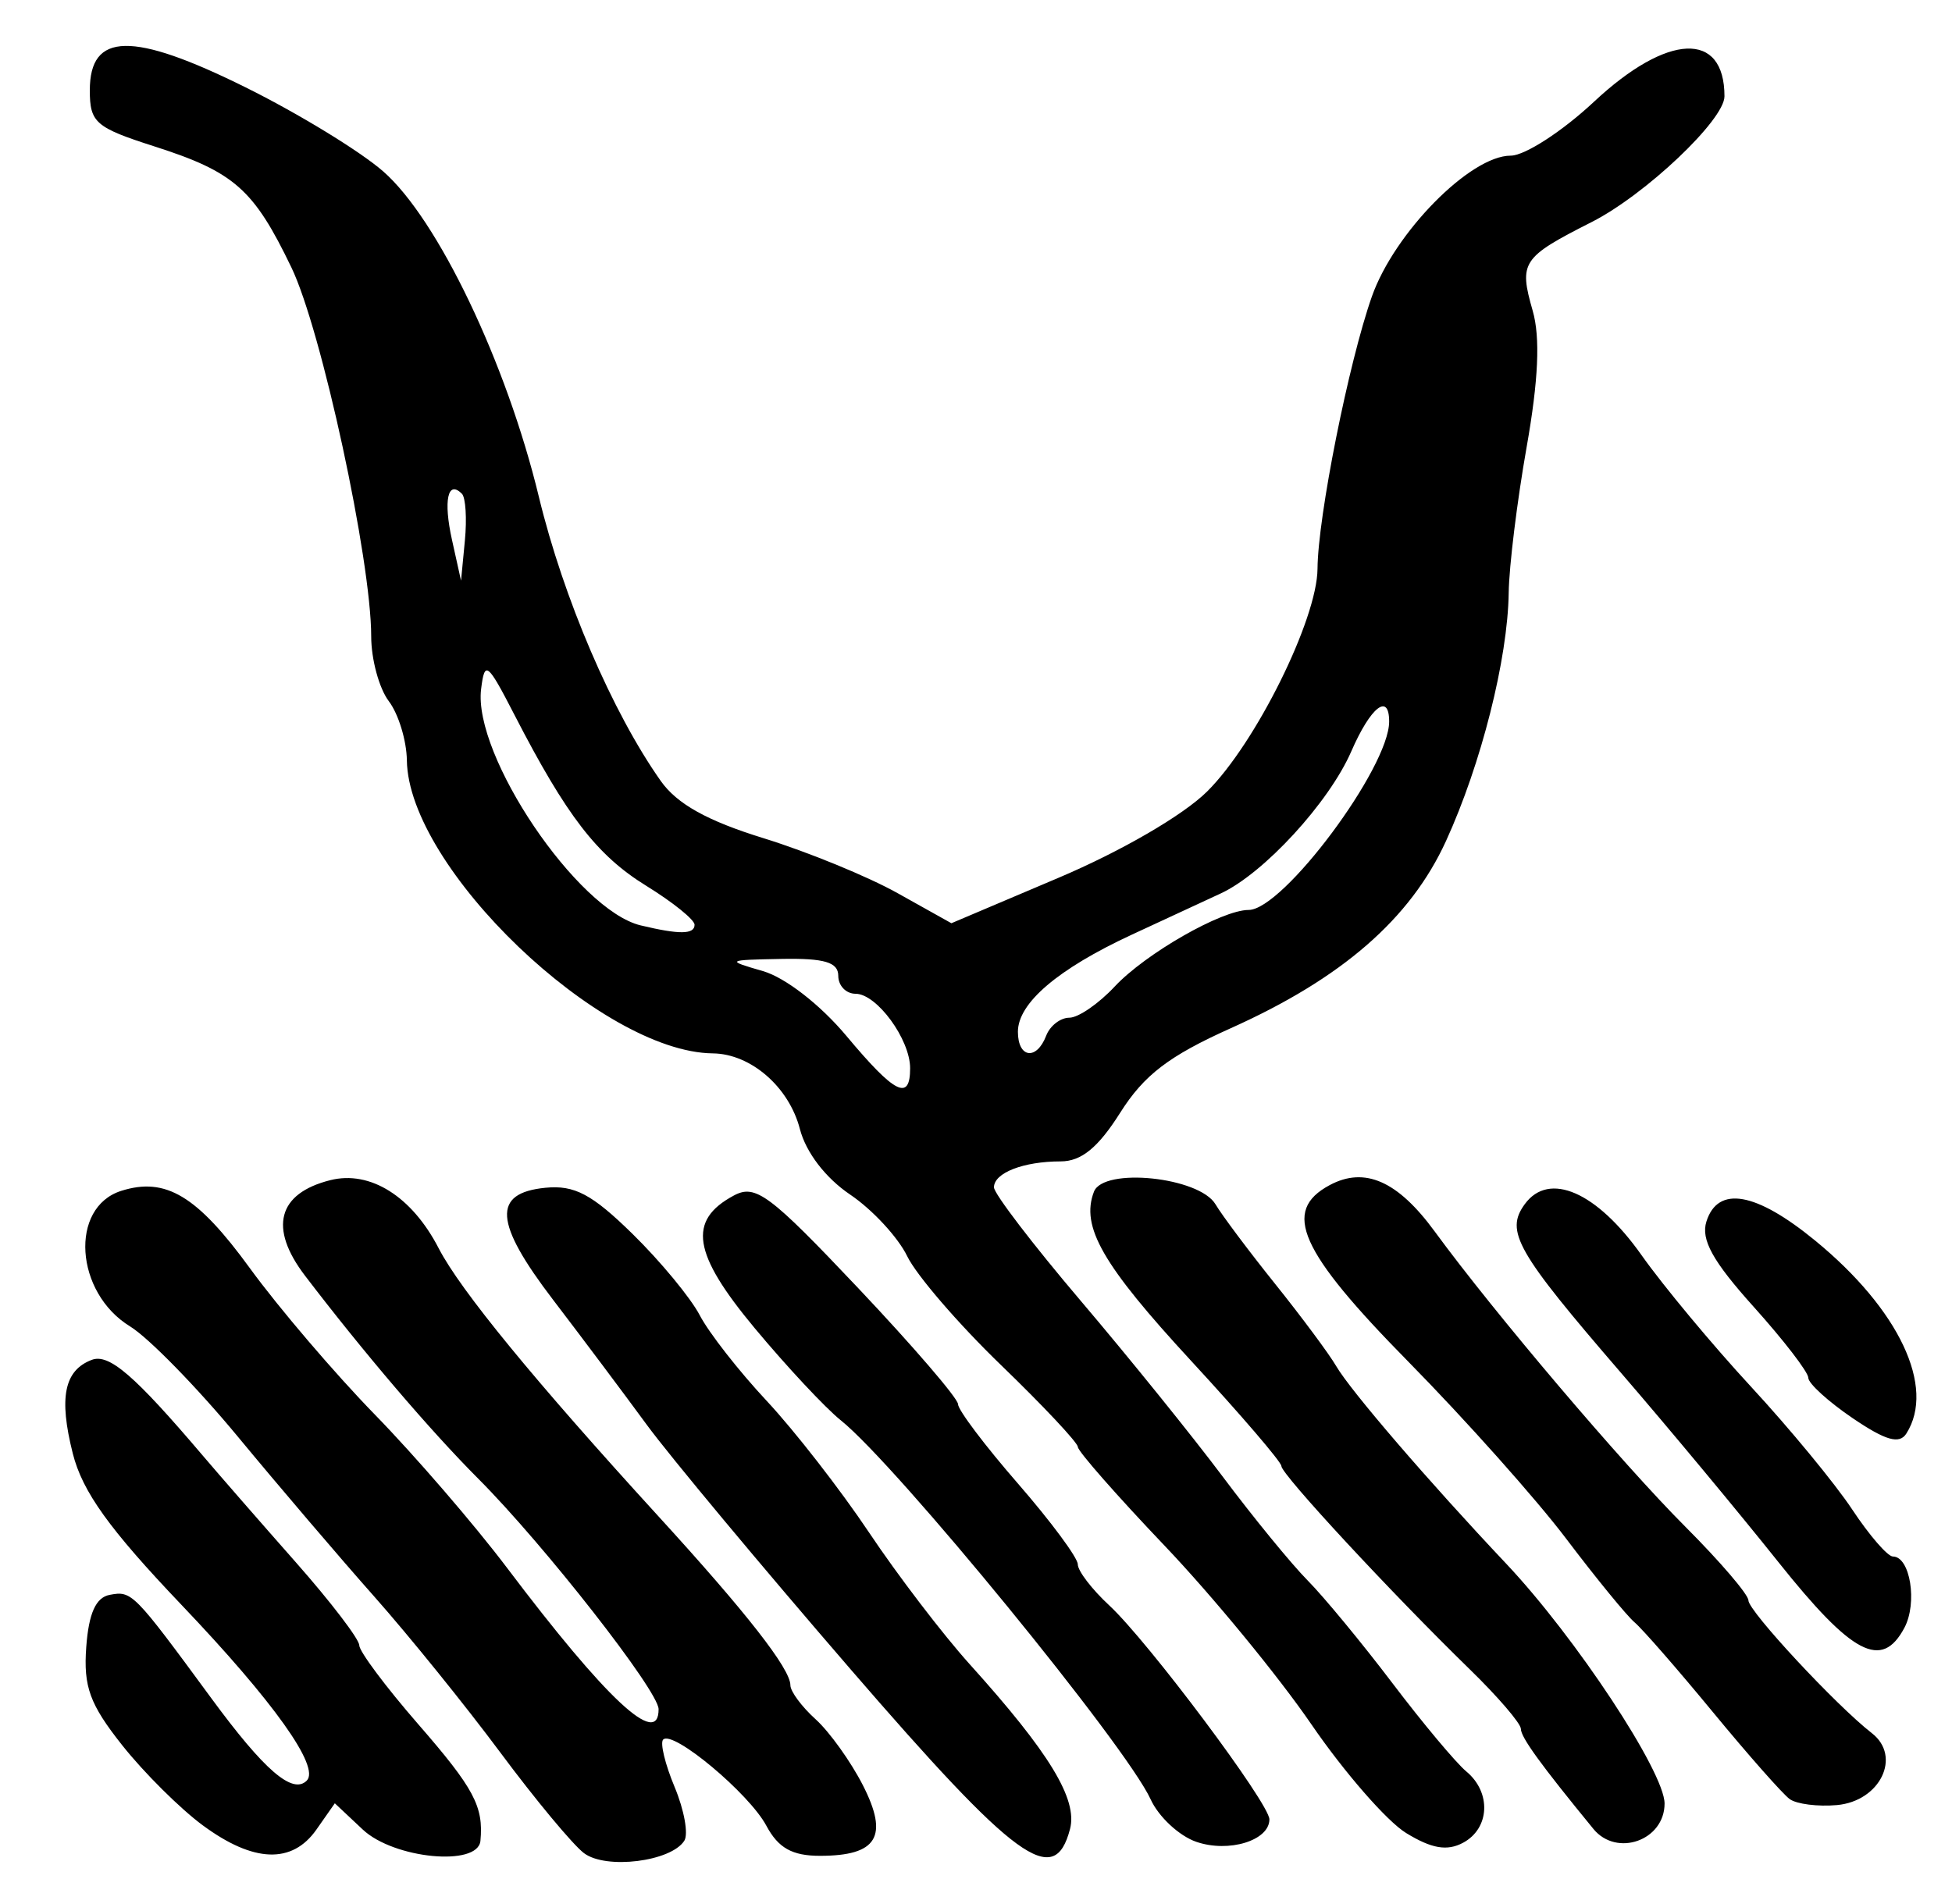 <?xml version="1.0" encoding="UTF-8" standalone="no"?>
<!-- Created with Inkscape (http://www.inkscape.org/) -->

<svg
   version="1.1"
   id="svg185"
   width="217.333"
   height="212"
   viewBox="0 0 217.333 212"
   xmlns="http://www.w3.org/2000/svg"
   xmlns:svg="http://www.w3.org/2000/svg">
  <defs
     id="defs189" />
  <g
     id="g191">
    <path
       style="fill:#000000;stroke-width:1.333"
       d="m 65.025,206.372 c -1.241,-0.938 -5.429,-5.976 -9.307,-11.195 C 51.84,189.957 45.537,182.157 41.713,177.843 37.888,173.53 31.039,165.5 26.492,160 21.945,154.5 16.54,148.969 14.481,147.708 8.332,143.943 7.713,134.45 13.498,132.614 c 4.943,-1.569 8.453,0.543 14.325,8.615 3.202,4.403 9.469,11.743 13.925,16.312 4.457,4.569 11.071,12.241 14.7,17.049 11.063,14.661 16.898,20.104 16.879,15.742 -0.009,-2.032 -12.766,-18.337 -20.081,-25.667 -5.332,-5.342 -12.771,-14.061 -19.287,-22.604 -4.057,-5.319 -3.039,-9.168 2.815,-10.637 4.441,-1.115 9.083,1.803 12.069,7.587 2.409,4.666 10.675,14.749 24.462,29.84 9.841,10.772 14.696,16.989 14.696,18.819 0,0.687 1.264,2.392 2.809,3.789 1.545,1.397 3.912,4.702 5.261,7.345 2.914,5.708 1.605,7.861 -4.778,7.861 -3.096,0 -4.639,-0.867 -5.971,-3.356 -1.928,-3.603 -10.4,-10.676 -11.487,-9.589 -0.361,0.361 0.213,2.741 1.278,5.288 1.064,2.547 1.549,5.236 1.078,5.977 -1.481,2.327 -8.729,3.227 -11.165,1.386 z M 22.592,203.282 c -2.526,-1.861 -6.571,-5.882 -8.989,-8.935 -3.608,-4.554 -4.326,-6.517 -4,-10.937 0.276,-3.753 1.068,-5.514 2.608,-5.806 2.474,-0.469 2.655,-0.284 11.32,11.516 5.895,8.027 9.046,10.747 10.624,9.169 1.51,-1.51 -3.675,-8.787 -13.929,-19.55 C 12.155,170.267 9.176,166.118 8.101,161.85 c -1.565,-6.214 -0.953,-9.238 2.106,-10.412 1.929,-0.74 4.759,1.701 12.407,10.701 1.805,2.124 6.455,7.457 10.333,11.851 3.879,4.395 7.052,8.548 7.052,9.23 0,0.682 2.949,4.631 6.554,8.775 6.231,7.163 7.3,9.169 6.937,13.004 -0.275,2.899 -9.631,2 -13.099,-1.258 l -3.113,-2.925 -2.048,2.925 c -2.7,3.854 -6.997,3.698 -12.638,-0.46 z m 72.068,-17.44 c -9.897,-11.454 -20.094,-23.691 -22.661,-27.195 -2.567,-3.504 -7.255,-9.759 -10.42,-13.902 -6.571,-8.603 -6.795,-11.892 -0.847,-12.476 3.229,-0.317 5.185,0.72 9.694,5.14 3.107,3.045 6.476,7.124 7.487,9.064 1.011,1.94 4.362,6.227 7.448,9.527 3.085,3.3 8.217,9.9 11.404,14.667 3.187,4.767 8.229,11.367 11.205,14.667 8.869,9.835 12.032,15.031 11.165,18.346 -1.745,6.672 -5.941,3.614 -24.476,-17.837 z m 38.532,19.264 c -1.911,-0.66 -4.199,-2.791 -5.084,-4.735 -2.705,-5.937 -28.289,-37.238 -34.499,-42.208 -1.72,-1.377 -6.037,-5.999 -9.593,-10.272 -6.911,-8.304 -7.485,-11.988 -2.303,-14.762 2.406,-1.288 3.972,-0.121 13.833,10.311 6.116,6.47 11.12,12.29 11.12,12.933 0,0.643 3,4.619 6.667,8.834 C 117,169.424 120,173.472 120,174.204 c 0,0.732 1.571,2.785 3.491,4.563 4.322,4.001 17.842,22.067 17.842,23.839 0,2.356 -4.53,3.747 -8.141,2.499 z m 23.369,-0.976 c -2.142,-1.312 -6.895,-6.765 -10.562,-12.118 -3.667,-5.353 -11.013,-14.295 -16.325,-19.872 -5.312,-5.577 -9.662,-10.53 -9.667,-11.006 -0.005,-0.477 -3.864,-4.589 -8.576,-9.138 -4.712,-4.55 -9.402,-9.995 -10.422,-12.101 -1.02,-2.106 -3.877,-5.194 -6.35,-6.862 -2.741,-1.849 -4.926,-4.7 -5.601,-7.306 -1.211,-4.681 -5.464,-8.377 -9.691,-8.422 -12.475,-0.135 -33.902,-20.664 -34.067,-32.637 -0.03,-2.2 -0.936,-5.165 -2.013,-6.588 -1.077,-1.423 -1.958,-4.668 -1.958,-7.21 0,-8.529 -5.537,-34.132 -8.884,-41.085 C 28.251,21.066 26.086,19.153 17.197,16.305 10.634,14.203 10,13.653 10,10.06 c 0,-6.492 4.73,-6.584 17.333,-0.338 5.867,2.907 12.767,7.121 15.333,9.365 6.067,5.302 13.721,21.303 17.327,36.222 2.739,11.329 8.177,24.01 13.576,31.658 1.81,2.564 5.18,4.442 11.447,6.377 4.885,1.509 11.588,4.256 14.897,6.105 l 6.015,3.362 11.956,-5.072 c 6.981,-2.962 13.854,-6.955 16.516,-9.598 5.414,-5.373 12.252,-19.175 12.291,-24.808 0.04,-5.808 3.469,-22.985 6.053,-30.316 2.504,-7.104 10.958,-15.684 15.454,-15.684 1.572,0 5.744,-2.7 9.272,-6 C 185.661,3.673 192,3.409 192,10.729 c 0,2.624 -8.822,10.976 -14.786,13.998 -7.772,3.939 -8.119,4.461 -6.563,9.887 0.851,2.969 0.638,7.737 -0.681,15.19 C 168.914,55.778 168.017,63.067 167.977,66 c -0.1,7.367 -3.059,19.087 -6.983,27.66 -3.968,8.668 -11.58,15.287 -23.972,20.847 -6.871,3.083 -9.65,5.208 -12.3,9.404 -2.455,3.889 -4.329,5.422 -6.63,5.422 -4.14,0 -7.426,1.278 -7.426,2.889 0,0.699 4.35,6.388 9.667,12.644 5.317,6.255 12.433,15.07 15.815,19.587 3.382,4.518 7.631,9.714 9.444,11.547 1.812,1.833 6.061,6.981 9.44,11.439 3.38,4.458 7.08,8.881 8.223,9.83 2.807,2.329 2.625,6.345 -0.36,7.942 -1.776,0.951 -3.495,0.657 -6.333,-1.081 z m -55.229,-85.167 c 0,-3.225 -3.714,-8.297 -6.076,-8.297 -1.058,0 -1.924,-0.9 -1.924,-2 0,-1.514 -1.539,-1.971 -6.333,-1.88 -6.154,0.117 -6.212,0.155 -2.044,1.36 2.482,0.718 6.393,3.756 9.282,7.213 5.39,6.448 7.095,7.314 7.095,3.603 z m 15.149,-3.63 c 0.422,-1.1 1.582,-2 2.577,-2 0.995,0 3.264,-1.558 5.042,-3.463 3.431,-3.675 11.926,-8.537 14.918,-8.537 3.832,0 15.648,-15.843 15.648,-20.98 0,-3.256 -2.059,-1.637 -4.213,3.314 -2.48,5.702 -9.753,13.617 -14.545,15.831 -1.783,0.824 -6.242,2.891 -9.909,4.594 -8.224,3.819 -12.667,7.61 -12.667,10.808 0,2.937 2.079,3.223 3.149,0.434 z M 77.333,102.981 c 0,-0.56 -2.418,-2.51 -5.373,-4.333 -5.496,-3.39 -8.877,-7.775 -14.674,-19.027 -3.028,-5.878 -3.321,-6.105 -3.72,-2.884 -0.916,7.39 10.722,24.627 17.766,26.315 4.315,1.034 6,1.014 6,-0.07 z M 51.427,54.983 c -1.577,-1.577 -2.077,0.75 -1.104,5.137 l 1.008,4.546 0.428,-4.462 c 0.236,-2.454 0.086,-4.804 -0.332,-5.222 z M 177.406,203.667 c -5.868,-7.161 -8.073,-10.203 -8.073,-11.139 0,-0.598 -2.55,-3.572 -5.667,-6.608 -8.785,-8.56 -21,-21.74 -21,-22.659 0,-0.455 -4.519,-5.725 -10.042,-11.711 -9.876,-10.702 -12.317,-14.952 -10.826,-18.84 1.054,-2.747 11.727,-1.643 13.534,1.401 0.733,1.235 3.733,5.24 6.667,8.899 2.933,3.66 5.981,7.763 6.771,9.119 1.608,2.756 10.296,12.856 18.915,21.989 7.727,8.187 17.646,23.21 17.646,26.725 0,4.105 -5.323,6.001 -7.927,2.824 z m 21.857,-3.319 c -0.772,-0.558 -4.618,-4.914 -8.546,-9.681 -3.928,-4.767 -7.854,-9.267 -8.723,-10 -0.869,-0.733 -4.303,-4.933 -7.63,-9.333 -3.327,-4.4 -11.22,-13.253 -17.54,-19.674 -12.159,-12.352 -14.147,-16.811 -8.774,-19.687 3.898,-2.086 7.573,-0.462 11.69,5.165 6.625,9.056 20.861,25.827 27.926,32.9 3.85,3.854 7,7.535 7,8.181 0,1.188 9.781,11.711 13.749,14.791 3.34,2.593 0.919,7.571 -3.892,8.005 -2.121,0.191 -4.488,-0.109 -5.26,-0.667 z M 198,173.95 c -4.4,-5.519 -12.254,-14.965 -17.453,-20.992 -11.722,-13.589 -13.001,-15.828 -10.776,-18.87 2.696,-3.687 8.02,-1.358 12.996,5.686 2.419,3.424 7.907,10.02 12.195,14.657 4.288,4.637 9.356,10.787 11.261,13.667 1.906,2.88 3.945,5.236 4.531,5.236 1.928,0 2.757,5.177 1.273,7.95 -2.52,4.709 -5.787,3.002 -14.027,-7.333 z m 8.271,-16.024 c -2.716,-1.845 -4.938,-3.869 -4.938,-4.496 0,-0.628 -2.744,-4.193 -6.099,-7.924 -4.542,-5.052 -5.88,-7.471 -5.243,-9.478 1.278,-4.028 5.501,-3.289 12.099,2.117 9.347,7.659 13.444,16.327 10.161,21.496 -0.775,1.22 -2.308,0.78 -5.98,-1.715 z"
       id="path362" />
  </g>
</svg>

